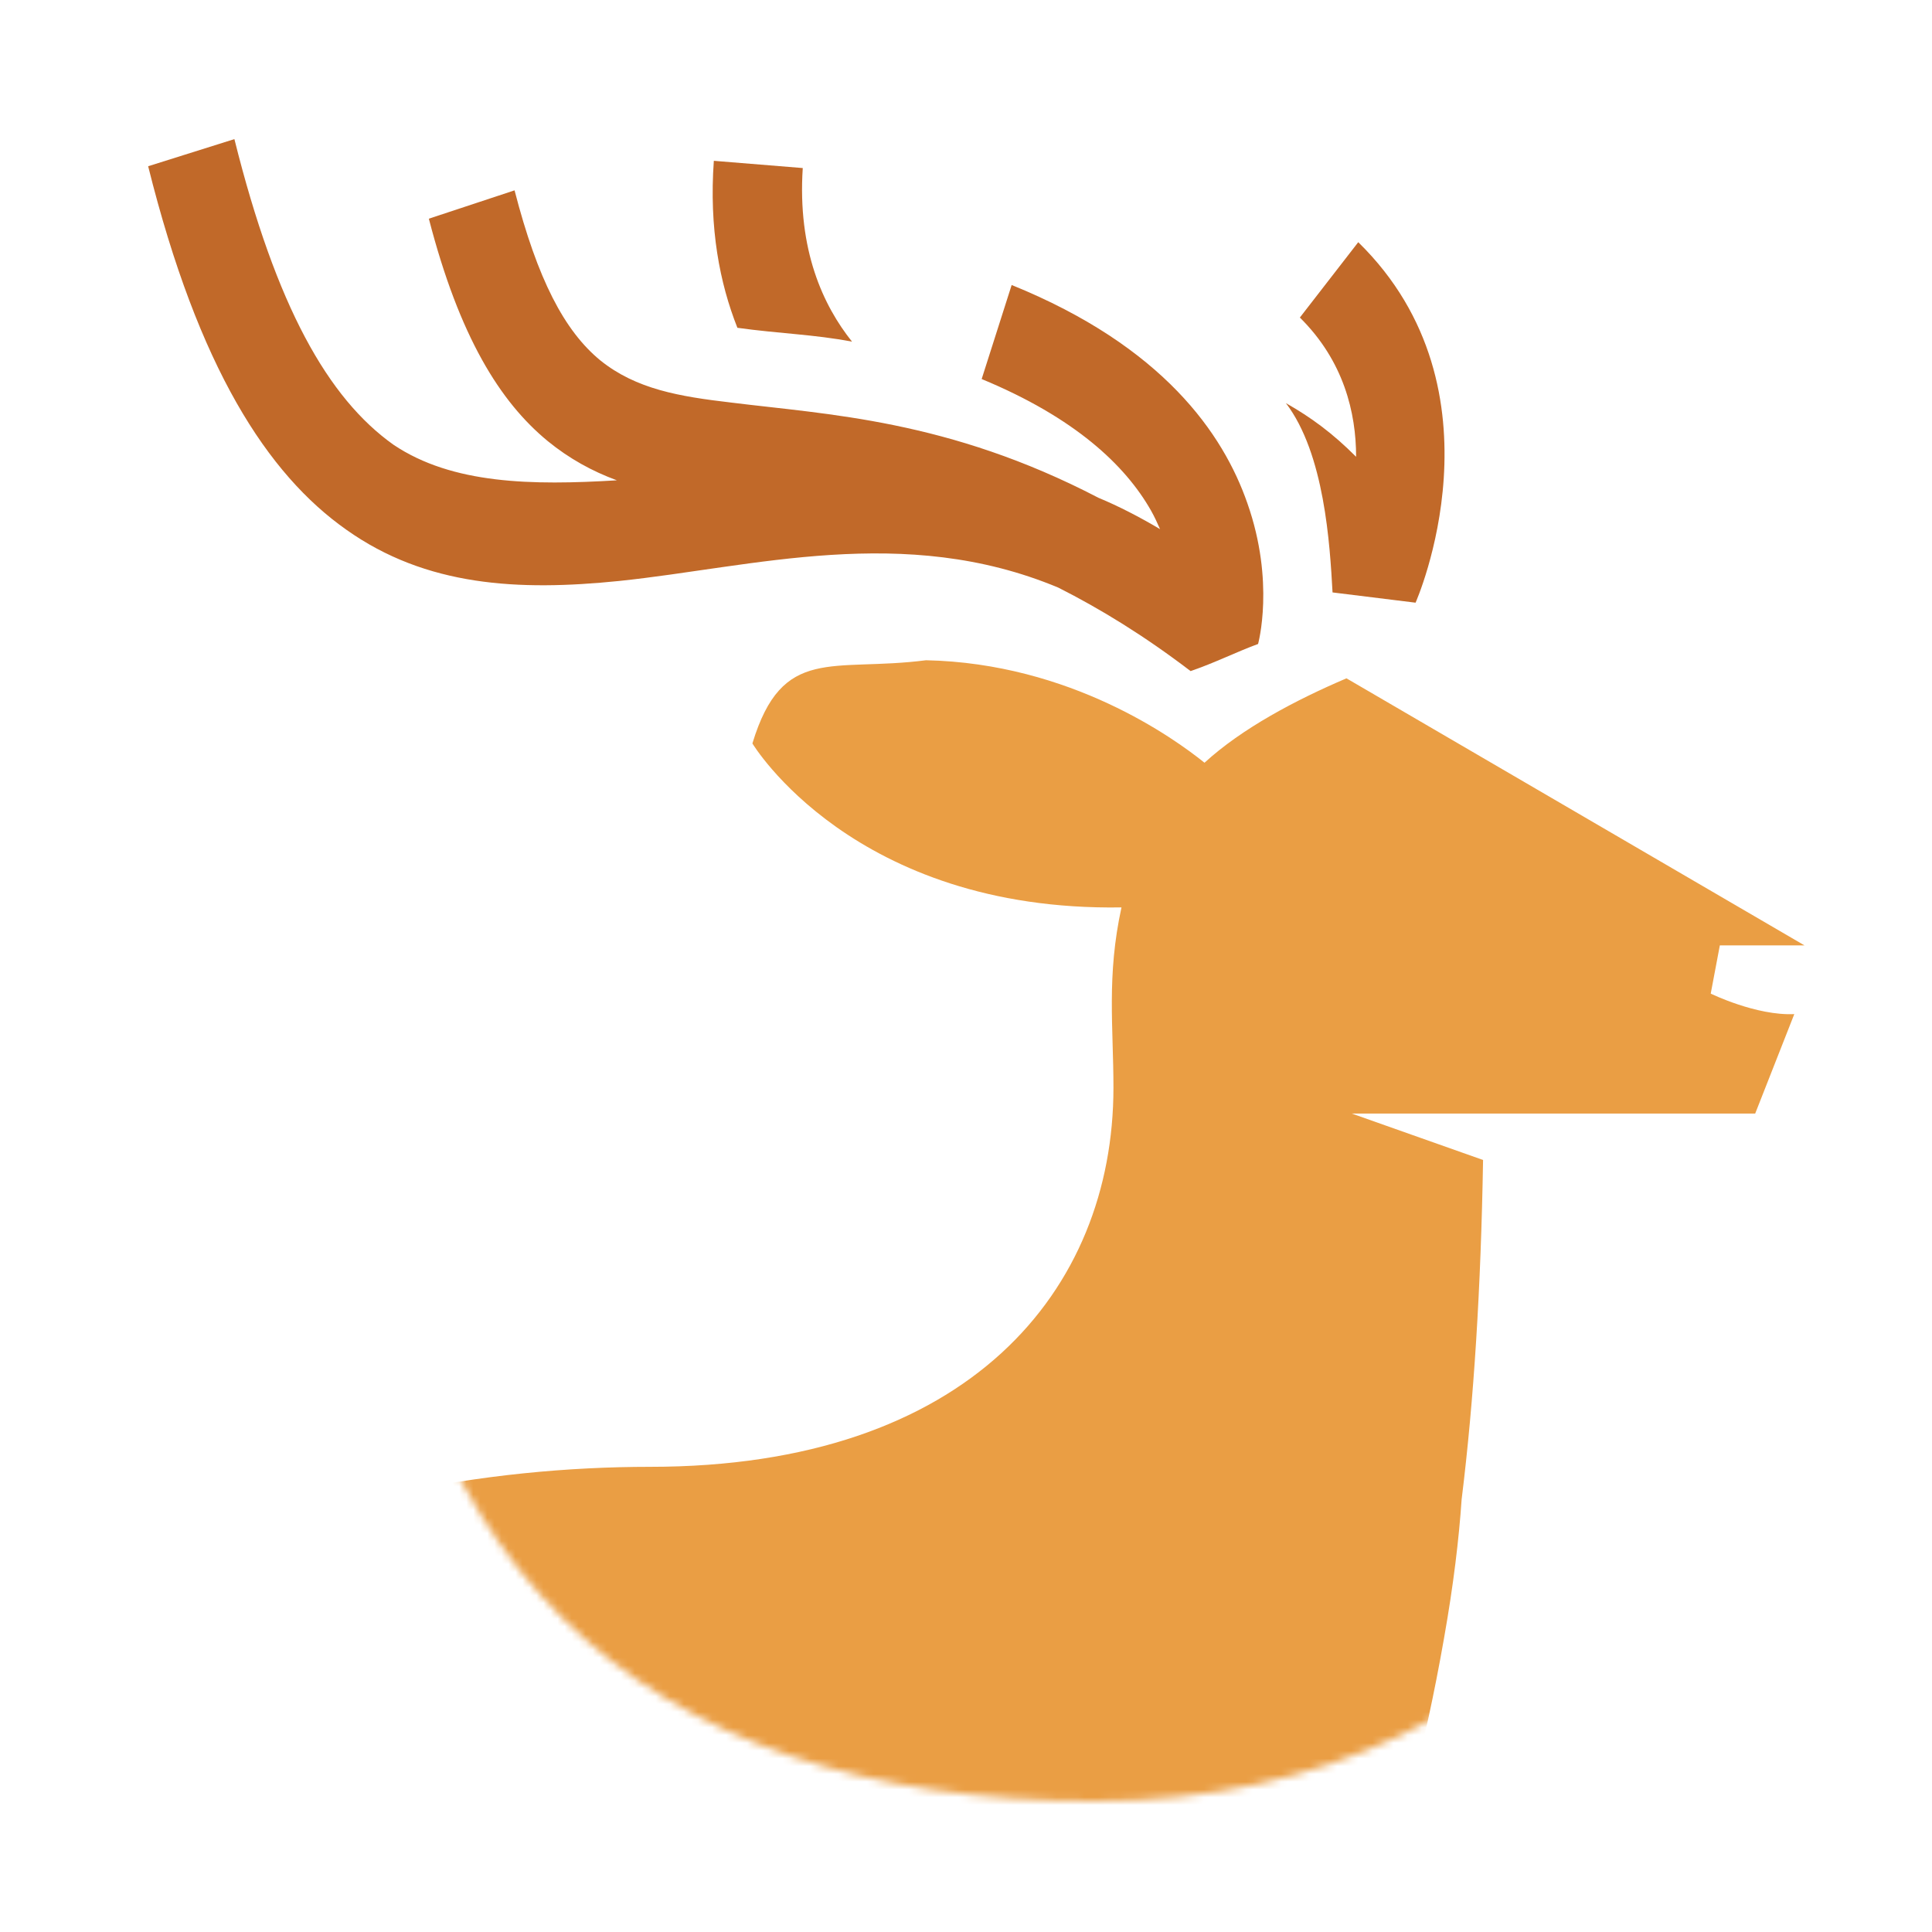 <?xml version="1.0" encoding="UTF-8" standalone="no"?>
<svg
   width="250"
   height="250"
   fill="none"
   version="1.1"
   id="svg30"
   sodipodi:docname="logo within guides.svg"
   inkscape:version="1.2.1 (9c6d41e410, 2022-07-14)"
   xmlns:inkscape="http://www.inkscape.org/namespaces/inkscape"
   xmlns:sodipodi="http://sodipodi.sourceforge.net/DTD/sodipodi-0.dtd"
   xmlns="http://www.w3.org/2000/svg"
   xmlns:svg="http://www.w3.org/2000/svg">
  <defs
     id="defs34" />
  <sodipodi:namedview
     id="namedview32"
     pagecolor="#ffffff"
     bordercolor="#000000"
     borderopacity="0.25"
     inkscape:showpageshadow="2"
     inkscape:pageopacity="0.0"
     inkscape:pagecheckerboard="0"
     inkscape:deskcolor="#d1d1d1"
     showgrid="false"
     showguides="true"
     inkscape:zoom="2.8284271"
     inkscape:cx="39.06765"
     inkscape:cy="139.65359"
     inkscape:window-width="1920"
     inkscape:window-height="1017"
     inkscape:window-x="-8"
     inkscape:window-y="-8"
     inkscape:window-maximized="1"
     inkscape:current-layer="svg30">
    <sodipodi:guide
       position="20.305,232"
       orientation="0,-1"
       id="guide369"
       inkscape:locked="false" />
    <sodipodi:guide
       position="17.678,195.906"
       orientation="1,0"
       id="guide373"
       inkscape:locked="false" />
    <sodipodi:guide
       position="233.345,120.599"
       orientation="1,0"
       id="guide377"
       inkscape:locked="false" />
    <sodipodi:guide
       position="127.633,16.301"
       orientation="0,-1"
       id="guide379"
       inkscape:locked="false" />
  </sodipodi:namedview>
  <mask
     id="a"
     width="240"
     height="234"
     x="4"
     y="1"
     maskUnits="userSpaceOnUse"
     style="mask-type:alpha">
    <path
       fill="#D9D9D9"
       d="M244 123c0 64.617-38.383 112-103 112-64.617 0-103-30.883-103-95.5C38 111.194-8.729 36.236 8 16 29.46-9.959 88.689 6 125 6c64.617 0 119 52.383 119 117Z"
       id="path19" />
  </mask>
  <g
     mask="url(#a)"
     id="g28"
     transform="matrix(0.909,0,0,1.005,13.52,-3.104)">
    <path
       fill="#ea9e44"
       d="m 116.94,88.1 c -13.344,1.552 -20.436,-2.019 -24.706,10.71 0,0 14.336,21.655 52.54,21.112 -2.135,8.848 -1.144,15.368 -1.144,23.207 0,26.079 -20.589,48.821 -65.961,48.821 -23.03,0 -51.015,4.191 -72.367,15.911 -15.175,8.305 -27.048,20.336 -32.302,37.023 l 5.956,8.461 11.4,0.155 v 47.889 l -13.91,21.966 3.998,63.645 H -6.364 L -5.22,335.773 C 1.338,331.892 16.36,321.802 29.171,306.279 46.557,285.4 59.902,255.052 44.193,217.486 l 11.744,-5.045 c 12.887,30.814 8.388,57.514 -2.898,79.013 21.58,-0.698 40.11,-2.095 55.819,-4.734 l -3.584,-43.698 12.659,-1.087 L 129.98,387 h 13.116 l 2.212,-94.459 c 10.447,-4.502 34.239,-21.034 45.372,-78.47 1.372,-6.986 2.135,-12.885 2.516,-17.93 1.754,-12.806 2.745,-27.243 3.051,-43.698 l -18.683,-5.976 h 57.42 l 5.567,-12.807 c -5.414,0.233 -11.896,-2.639 -11.896,-2.639 l 1.297,-6.209 H 242 L 176.801,90.428 c -7.244,2.794 -14.87,6.442 -20.208,10.866 -4.27,-3.105 -19.063,-12.807 -39.653,-13.195 z"
       id="path22" />
    <path
       fill="#c16929"
       d="M 6.217,24.493 18.494,21 c 5.948,21.577 13.345,33.375 22.648,39.352 8.388,5.099 19.75,5.239 31.799,4.579 C 69.433,63.767 66.154,62.137 63.104,59.886 56.317,54.841 50.522,46.458 46.175,31.246 l 12.201,-3.649 c 3.279,11.488 7.092,18.085 12.201,21.888 5.11,3.726 11.286,4.657 18.606,5.433 13.726,1.553 30.884,2.174 52.312,12.264 2.898,1.086 5.872,2.483 8.769,4.036 -0.381,-0.776 -0.762,-1.553 -1.296,-2.406 -3.66,-5.822 -10.828,-11.953 -24.097,-16.92 l 4.27,-12.109 c 21.581,7.917 30.121,19.171 33.553,28.097 3.965,10.168 1.525,18.124 1.525,18.124 -3.05,1.009 -6.1,2.406 -9.608,3.492 -6.634,-4.579 -12.887,-8.033 -18.835,-10.75 C 113.814,70.442 92.31,76.108 73.246,77.893 58.91,79.213 45.794,78.591 34.432,71.295 23.222,64.155 13.385,50.495 6.217,24.493 Z"
       id="path24" />
    <path
       fill="#c16929"
       d="M 90.098,45.294 C 87.582,39.55 86.057,32.487 86.743,23.794 l 12.659,0.932 c -0.763,10.555 2.897,17.696 7.015,22.353 -5.338,-0.931 -10.447,-1.04 -16.319,-1.785 z m 80.069,-1.32 8.312,-9.702 c 21.58,19.094 8.159,46.415 8.159,46.415 l -11.819,-1.32 c -0.382,-6.24 -1.144,-17.836 -6.635,-24.371 3.584,1.84 6.635,3.865 9.99,6.908 0,-5.666 -1.754,-12.341 -8.007,-17.93 z"
       id="path26" />
  </g>
</svg>
